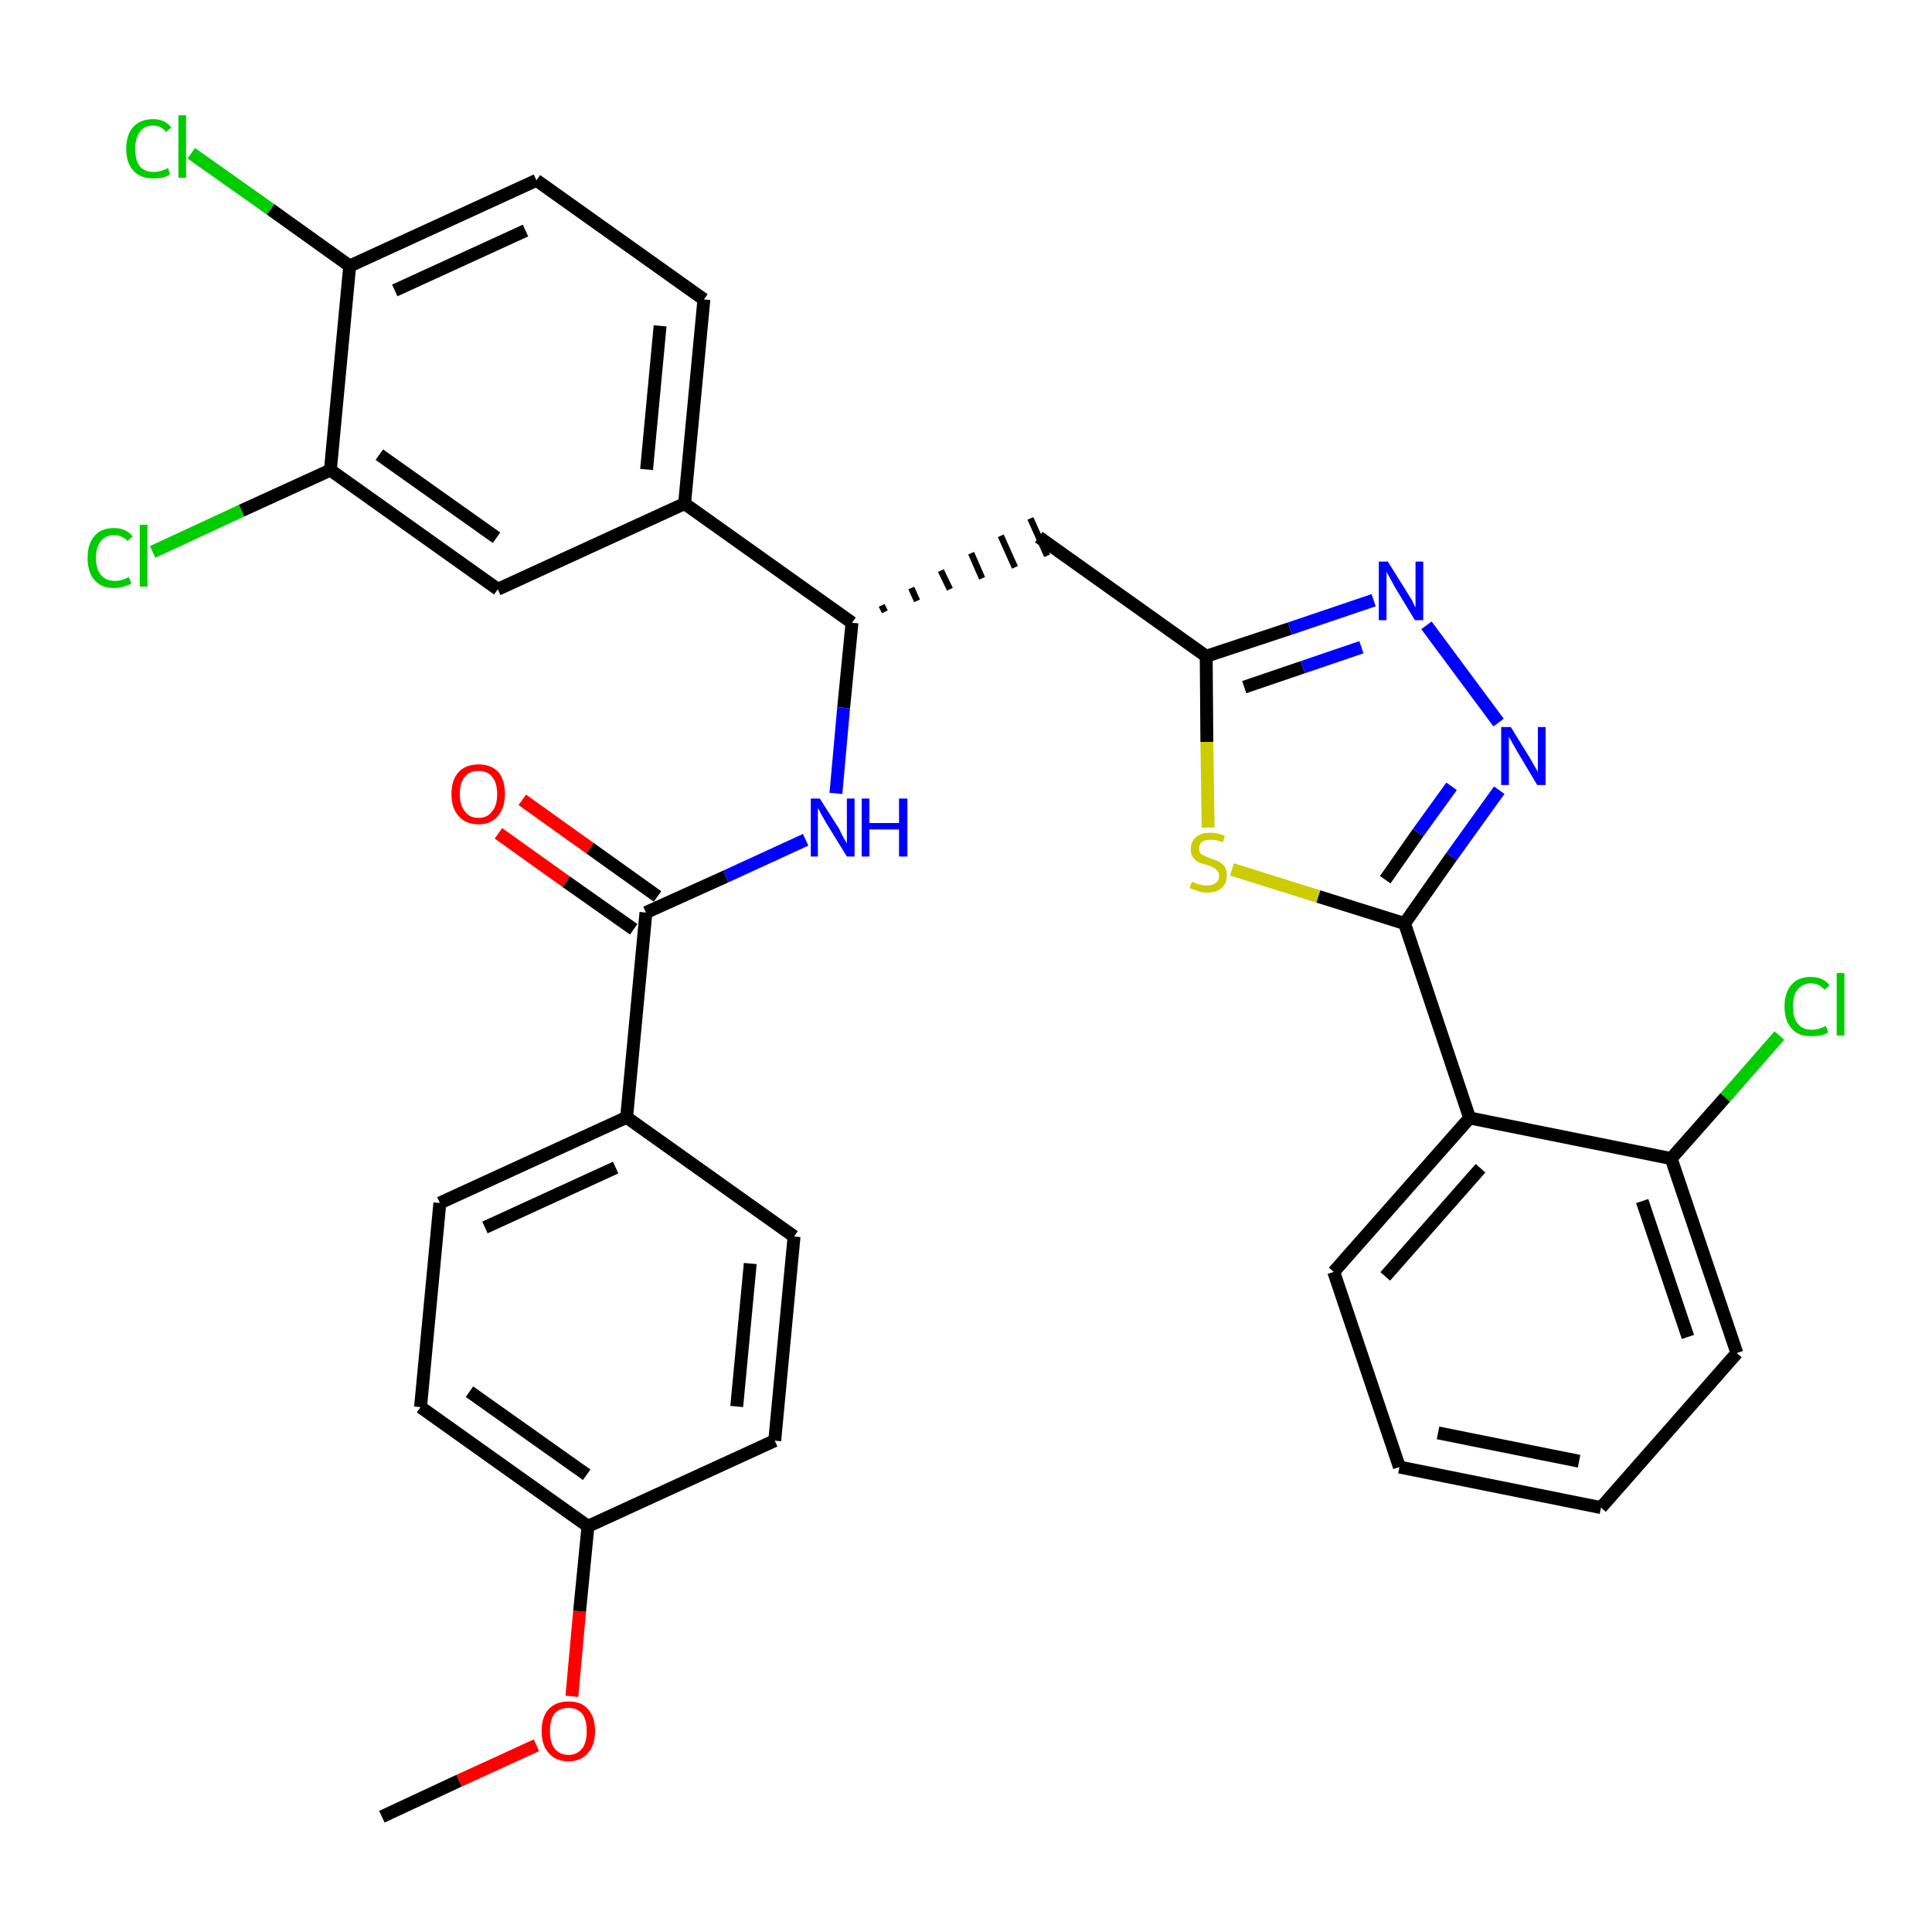 <?xml version='1.0' encoding='iso-8859-1'?>
<svg version='1.1' baseProfile='full'
              xmlns='http://www.w3.org/2000/svg'
                      xmlns:rdkit='http://www.rdkit.org/xml'
                      xmlns:xlink='http://www.w3.org/1999/xlink'
                  xml:space='preserve'
width='300px' height='300px' viewBox='0 0 300 300'>
<!-- END OF HEADER -->
<path class='bond-0 atom-0 atom-1' d='M 59.3,282.1 L 71.3,276.5' style='fill:none;fill-rule:evenodd;stroke:#000000;stroke-width:2.0px;stroke-linecap:butt;stroke-linejoin:miter;stroke-opacity:1' />
<path class='bond-0 atom-0 atom-1' d='M 71.3,276.5 L 83.3,271.0' style='fill:none;fill-rule:evenodd;stroke:#FF0000;stroke-width:2.0px;stroke-linecap:butt;stroke-linejoin:miter;stroke-opacity:1' />
<path class='bond-1 atom-1 atom-2' d='M 88.8,263.4 L 90.0,250.2' style='fill:none;fill-rule:evenodd;stroke:#FF0000;stroke-width:2.0px;stroke-linecap:butt;stroke-linejoin:miter;stroke-opacity:1' />
<path class='bond-1 atom-1 atom-2' d='M 90.0,250.2 L 91.3,237.0' style='fill:none;fill-rule:evenodd;stroke:#000000;stroke-width:2.0px;stroke-linecap:butt;stroke-linejoin:miter;stroke-opacity:1' />
<path class='bond-2 atom-2 atom-3' d='M 91.3,237.0 L 65.3,218.5' style='fill:none;fill-rule:evenodd;stroke:#000000;stroke-width:2.0px;stroke-linecap:butt;stroke-linejoin:miter;stroke-opacity:1' />
<path class='bond-2 atom-2 atom-3' d='M 91.1,229.0 L 72.9,216.1' style='fill:none;fill-rule:evenodd;stroke:#000000;stroke-width:2.0px;stroke-linecap:butt;stroke-linejoin:miter;stroke-opacity:1' />
<path class='bond-32 atom-32 atom-2' d='M 120.3,223.7 L 91.3,237.0' style='fill:none;fill-rule:evenodd;stroke:#000000;stroke-width:2.0px;stroke-linecap:butt;stroke-linejoin:miter;stroke-opacity:1' />
<path class='bond-3 atom-3 atom-4' d='M 65.3,218.5 L 68.3,186.8' style='fill:none;fill-rule:evenodd;stroke:#000000;stroke-width:2.0px;stroke-linecap:butt;stroke-linejoin:miter;stroke-opacity:1' />
<path class='bond-4 atom-4 atom-5' d='M 68.3,186.8 L 97.3,173.5' style='fill:none;fill-rule:evenodd;stroke:#000000;stroke-width:2.0px;stroke-linecap:butt;stroke-linejoin:miter;stroke-opacity:1' />
<path class='bond-4 atom-4 atom-5' d='M 75.3,190.6 L 95.6,181.3' style='fill:none;fill-rule:evenodd;stroke:#000000;stroke-width:2.0px;stroke-linecap:butt;stroke-linejoin:miter;stroke-opacity:1' />
<path class='bond-5 atom-5 atom-6' d='M 97.3,173.5 L 100.3,141.7' style='fill:none;fill-rule:evenodd;stroke:#000000;stroke-width:2.0px;stroke-linecap:butt;stroke-linejoin:miter;stroke-opacity:1' />
<path class='bond-30 atom-5 atom-31' d='M 97.3,173.5 L 123.3,192.0' style='fill:none;fill-rule:evenodd;stroke:#000000;stroke-width:2.0px;stroke-linecap:butt;stroke-linejoin:miter;stroke-opacity:1' />
<path class='bond-6 atom-6 atom-7' d='M 102.1,139.2 L 91.6,131.7' style='fill:none;fill-rule:evenodd;stroke:#000000;stroke-width:2.0px;stroke-linecap:butt;stroke-linejoin:miter;stroke-opacity:1' />
<path class='bond-6 atom-6 atom-7' d='M 91.6,131.7 L 81.1,124.2' style='fill:none;fill-rule:evenodd;stroke:#FF0000;stroke-width:2.0px;stroke-linecap:butt;stroke-linejoin:miter;stroke-opacity:1' />
<path class='bond-6 atom-6 atom-7' d='M 98.4,144.3 L 87.9,136.9' style='fill:none;fill-rule:evenodd;stroke:#000000;stroke-width:2.0px;stroke-linecap:butt;stroke-linejoin:miter;stroke-opacity:1' />
<path class='bond-6 atom-6 atom-7' d='M 87.9,136.9 L 77.4,129.4' style='fill:none;fill-rule:evenodd;stroke:#FF0000;stroke-width:2.0px;stroke-linecap:butt;stroke-linejoin:miter;stroke-opacity:1' />
<path class='bond-7 atom-6 atom-8' d='M 100.3,141.7 L 112.7,136.1' style='fill:none;fill-rule:evenodd;stroke:#000000;stroke-width:2.0px;stroke-linecap:butt;stroke-linejoin:miter;stroke-opacity:1' />
<path class='bond-7 atom-6 atom-8' d='M 112.7,136.1 L 125.1,130.4' style='fill:none;fill-rule:evenodd;stroke:#0000FF;stroke-width:2.0px;stroke-linecap:butt;stroke-linejoin:miter;stroke-opacity:1' />
<path class='bond-8 atom-8 atom-9' d='M 129.8,123.2 L 131.0,109.9' style='fill:none;fill-rule:evenodd;stroke:#0000FF;stroke-width:2.0px;stroke-linecap:butt;stroke-linejoin:miter;stroke-opacity:1' />
<path class='bond-8 atom-8 atom-9' d='M 131.0,109.9 L 132.3,96.7' style='fill:none;fill-rule:evenodd;stroke:#000000;stroke-width:2.0px;stroke-linecap:butt;stroke-linejoin:miter;stroke-opacity:1' />
<path class='bond-9 atom-9 atom-10' d='M 137.4,95.0 L 136.9,94.0' style='fill:none;fill-rule:evenodd;stroke:#000000;stroke-width:1.0px;stroke-linecap:butt;stroke-linejoin:miter;stroke-opacity:1' />
<path class='bond-9 atom-9 atom-10' d='M 142.4,93.3 L 141.5,91.3' style='fill:none;fill-rule:evenodd;stroke:#000000;stroke-width:1.0px;stroke-linecap:butt;stroke-linejoin:miter;stroke-opacity:1' />
<path class='bond-9 atom-9 atom-10' d='M 147.5,91.5 L 146.1,88.6' style='fill:none;fill-rule:evenodd;stroke:#000000;stroke-width:1.0px;stroke-linecap:butt;stroke-linejoin:miter;stroke-opacity:1' />
<path class='bond-9 atom-9 atom-10' d='M 152.5,89.8 L 150.8,85.9' style='fill:none;fill-rule:evenodd;stroke:#000000;stroke-width:1.0px;stroke-linecap:butt;stroke-linejoin:miter;stroke-opacity:1' />
<path class='bond-9 atom-9 atom-10' d='M 157.6,88.1 L 155.4,83.2' style='fill:none;fill-rule:evenodd;stroke:#000000;stroke-width:1.0px;stroke-linecap:butt;stroke-linejoin:miter;stroke-opacity:1' />
<path class='bond-9 atom-9 atom-10' d='M 162.6,86.3 L 160.0,80.5' style='fill:none;fill-rule:evenodd;stroke:#000000;stroke-width:1.0px;stroke-linecap:butt;stroke-linejoin:miter;stroke-opacity:1' />
<path class='bond-22 atom-9 atom-23' d='M 132.3,96.7 L 106.3,78.2' style='fill:none;fill-rule:evenodd;stroke:#000000;stroke-width:2.0px;stroke-linecap:butt;stroke-linejoin:miter;stroke-opacity:1' />
<path class='bond-10 atom-10 atom-11' d='M 161.3,83.4 L 187.3,101.9' style='fill:none;fill-rule:evenodd;stroke:#000000;stroke-width:2.0px;stroke-linecap:butt;stroke-linejoin:miter;stroke-opacity:1' />
<path class='bond-11 atom-11 atom-12' d='M 187.3,101.9 L 200.3,97.6' style='fill:none;fill-rule:evenodd;stroke:#000000;stroke-width:2.0px;stroke-linecap:butt;stroke-linejoin:miter;stroke-opacity:1' />
<path class='bond-11 atom-11 atom-12' d='M 200.3,97.6 L 213.3,93.2' style='fill:none;fill-rule:evenodd;stroke:#0000FF;stroke-width:2.0px;stroke-linecap:butt;stroke-linejoin:miter;stroke-opacity:1' />
<path class='bond-11 atom-11 atom-12' d='M 193.2,106.7 L 202.3,103.6' style='fill:none;fill-rule:evenodd;stroke:#000000;stroke-width:2.0px;stroke-linecap:butt;stroke-linejoin:miter;stroke-opacity:1' />
<path class='bond-11 atom-11 atom-12' d='M 202.3,103.6 L 211.4,100.5' style='fill:none;fill-rule:evenodd;stroke:#0000FF;stroke-width:2.0px;stroke-linecap:butt;stroke-linejoin:miter;stroke-opacity:1' />
<path class='bond-33 atom-22 atom-11' d='M 187.6,128.5 L 187.4,115.2' style='fill:none;fill-rule:evenodd;stroke:#CCCC00;stroke-width:2.0px;stroke-linecap:butt;stroke-linejoin:miter;stroke-opacity:1' />
<path class='bond-33 atom-22 atom-11' d='M 187.4,115.2 L 187.3,101.9' style='fill:none;fill-rule:evenodd;stroke:#000000;stroke-width:2.0px;stroke-linecap:butt;stroke-linejoin:miter;stroke-opacity:1' />
<path class='bond-12 atom-12 atom-13' d='M 221.5,97.1 L 232.7,112.2' style='fill:none;fill-rule:evenodd;stroke:#0000FF;stroke-width:2.0px;stroke-linecap:butt;stroke-linejoin:miter;stroke-opacity:1' />
<path class='bond-13 atom-13 atom-14' d='M 232.8,122.7 L 225.4,133.0' style='fill:none;fill-rule:evenodd;stroke:#0000FF;stroke-width:2.0px;stroke-linecap:butt;stroke-linejoin:miter;stroke-opacity:1' />
<path class='bond-13 atom-13 atom-14' d='M 225.4,133.0 L 218.1,143.4' style='fill:none;fill-rule:evenodd;stroke:#000000;stroke-width:2.0px;stroke-linecap:butt;stroke-linejoin:miter;stroke-opacity:1' />
<path class='bond-13 atom-13 atom-14' d='M 225.4,122.1 L 220.2,129.3' style='fill:none;fill-rule:evenodd;stroke:#0000FF;stroke-width:2.0px;stroke-linecap:butt;stroke-linejoin:miter;stroke-opacity:1' />
<path class='bond-13 atom-13 atom-14' d='M 220.2,129.3 L 215.1,136.6' style='fill:none;fill-rule:evenodd;stroke:#000000;stroke-width:2.0px;stroke-linecap:butt;stroke-linejoin:miter;stroke-opacity:1' />
<path class='bond-14 atom-14 atom-15' d='M 218.1,143.4 L 228.2,173.6' style='fill:none;fill-rule:evenodd;stroke:#000000;stroke-width:2.0px;stroke-linecap:butt;stroke-linejoin:miter;stroke-opacity:1' />
<path class='bond-21 atom-14 atom-22' d='M 218.1,143.4 L 204.7,139.2' style='fill:none;fill-rule:evenodd;stroke:#000000;stroke-width:2.0px;stroke-linecap:butt;stroke-linejoin:miter;stroke-opacity:1' />
<path class='bond-21 atom-14 atom-22' d='M 204.7,139.2 L 191.3,135.0' style='fill:none;fill-rule:evenodd;stroke:#CCCC00;stroke-width:2.0px;stroke-linecap:butt;stroke-linejoin:miter;stroke-opacity:1' />
<path class='bond-15 atom-15 atom-16' d='M 228.2,173.6 L 207.1,197.5' style='fill:none;fill-rule:evenodd;stroke:#000000;stroke-width:2.0px;stroke-linecap:butt;stroke-linejoin:miter;stroke-opacity:1' />
<path class='bond-15 atom-15 atom-16' d='M 229.9,181.4 L 215.1,198.2' style='fill:none;fill-rule:evenodd;stroke:#000000;stroke-width:2.0px;stroke-linecap:butt;stroke-linejoin:miter;stroke-opacity:1' />
<path class='bond-35 atom-20 atom-15' d='M 259.5,179.9 L 228.2,173.6' style='fill:none;fill-rule:evenodd;stroke:#000000;stroke-width:2.0px;stroke-linecap:butt;stroke-linejoin:miter;stroke-opacity:1' />
<path class='bond-16 atom-16 atom-17' d='M 207.1,197.5 L 217.3,227.8' style='fill:none;fill-rule:evenodd;stroke:#000000;stroke-width:2.0px;stroke-linecap:butt;stroke-linejoin:miter;stroke-opacity:1' />
<path class='bond-17 atom-17 atom-18' d='M 217.3,227.8 L 248.6,234.1' style='fill:none;fill-rule:evenodd;stroke:#000000;stroke-width:2.0px;stroke-linecap:butt;stroke-linejoin:miter;stroke-opacity:1' />
<path class='bond-17 atom-17 atom-18' d='M 223.3,222.5 L 245.2,226.9' style='fill:none;fill-rule:evenodd;stroke:#000000;stroke-width:2.0px;stroke-linecap:butt;stroke-linejoin:miter;stroke-opacity:1' />
<path class='bond-18 atom-18 atom-19' d='M 248.6,234.1 L 269.7,210.1' style='fill:none;fill-rule:evenodd;stroke:#000000;stroke-width:2.0px;stroke-linecap:butt;stroke-linejoin:miter;stroke-opacity:1' />
<path class='bond-19 atom-19 atom-20' d='M 269.7,210.1 L 259.5,179.9' style='fill:none;fill-rule:evenodd;stroke:#000000;stroke-width:2.0px;stroke-linecap:butt;stroke-linejoin:miter;stroke-opacity:1' />
<path class='bond-19 atom-19 atom-20' d='M 262.1,207.6 L 255.0,186.5' style='fill:none;fill-rule:evenodd;stroke:#000000;stroke-width:2.0px;stroke-linecap:butt;stroke-linejoin:miter;stroke-opacity:1' />
<path class='bond-20 atom-20 atom-21' d='M 259.5,179.9 L 267.9,170.4' style='fill:none;fill-rule:evenodd;stroke:#000000;stroke-width:2.0px;stroke-linecap:butt;stroke-linejoin:miter;stroke-opacity:1' />
<path class='bond-20 atom-20 atom-21' d='M 267.9,170.4 L 276.3,160.8' style='fill:none;fill-rule:evenodd;stroke:#00CC00;stroke-width:2.0px;stroke-linecap:butt;stroke-linejoin:miter;stroke-opacity:1' />
<path class='bond-23 atom-23 atom-24' d='M 106.3,78.2 L 109.3,46.5' style='fill:none;fill-rule:evenodd;stroke:#000000;stroke-width:2.0px;stroke-linecap:butt;stroke-linejoin:miter;stroke-opacity:1' />
<path class='bond-23 atom-23 atom-24' d='M 100.4,72.9 L 102.5,50.6' style='fill:none;fill-rule:evenodd;stroke:#000000;stroke-width:2.0px;stroke-linecap:butt;stroke-linejoin:miter;stroke-opacity:1' />
<path class='bond-34 atom-30 atom-23' d='M 77.3,91.5 L 106.3,78.2' style='fill:none;fill-rule:evenodd;stroke:#000000;stroke-width:2.0px;stroke-linecap:butt;stroke-linejoin:miter;stroke-opacity:1' />
<path class='bond-24 atom-24 atom-25' d='M 109.3,46.5 L 83.3,28.0' style='fill:none;fill-rule:evenodd;stroke:#000000;stroke-width:2.0px;stroke-linecap:butt;stroke-linejoin:miter;stroke-opacity:1' />
<path class='bond-25 atom-25 atom-26' d='M 83.3,28.0 L 54.3,41.3' style='fill:none;fill-rule:evenodd;stroke:#000000;stroke-width:2.0px;stroke-linecap:butt;stroke-linejoin:miter;stroke-opacity:1' />
<path class='bond-25 atom-25 atom-26' d='M 81.6,35.8 L 61.3,45.1' style='fill:none;fill-rule:evenodd;stroke:#000000;stroke-width:2.0px;stroke-linecap:butt;stroke-linejoin:miter;stroke-opacity:1' />
<path class='bond-26 atom-26 atom-27' d='M 54.3,41.3 L 42.0,32.5' style='fill:none;fill-rule:evenodd;stroke:#000000;stroke-width:2.0px;stroke-linecap:butt;stroke-linejoin:miter;stroke-opacity:1' />
<path class='bond-26 atom-26 atom-27' d='M 42.0,32.5 L 29.7,23.8' style='fill:none;fill-rule:evenodd;stroke:#00CC00;stroke-width:2.0px;stroke-linecap:butt;stroke-linejoin:miter;stroke-opacity:1' />
<path class='bond-27 atom-26 atom-28' d='M 54.3,41.3 L 51.3,73.0' style='fill:none;fill-rule:evenodd;stroke:#000000;stroke-width:2.0px;stroke-linecap:butt;stroke-linejoin:miter;stroke-opacity:1' />
<path class='bond-28 atom-28 atom-29' d='M 51.3,73.0 L 37.5,79.3' style='fill:none;fill-rule:evenodd;stroke:#000000;stroke-width:2.0px;stroke-linecap:butt;stroke-linejoin:miter;stroke-opacity:1' />
<path class='bond-28 atom-28 atom-29' d='M 37.5,79.3 L 23.7,85.7' style='fill:none;fill-rule:evenodd;stroke:#00CC00;stroke-width:2.0px;stroke-linecap:butt;stroke-linejoin:miter;stroke-opacity:1' />
<path class='bond-29 atom-28 atom-30' d='M 51.3,73.0 L 77.3,91.5' style='fill:none;fill-rule:evenodd;stroke:#000000;stroke-width:2.0px;stroke-linecap:butt;stroke-linejoin:miter;stroke-opacity:1' />
<path class='bond-29 atom-28 atom-30' d='M 58.9,70.6 L 77.1,83.5' style='fill:none;fill-rule:evenodd;stroke:#000000;stroke-width:2.0px;stroke-linecap:butt;stroke-linejoin:miter;stroke-opacity:1' />
<path class='bond-31 atom-31 atom-32' d='M 123.3,192.0 L 120.3,223.7' style='fill:none;fill-rule:evenodd;stroke:#000000;stroke-width:2.0px;stroke-linecap:butt;stroke-linejoin:miter;stroke-opacity:1' />
<path class='bond-31 atom-31 atom-32' d='M 116.5,196.2 L 114.4,218.4' style='fill:none;fill-rule:evenodd;stroke:#000000;stroke-width:2.0px;stroke-linecap:butt;stroke-linejoin:miter;stroke-opacity:1' />
<path  class='atom-1' d='M 84.1 268.8
Q 84.1 266.6, 85.2 265.4
Q 86.3 264.2, 88.3 264.2
Q 90.3 264.2, 91.3 265.4
Q 92.4 266.6, 92.4 268.8
Q 92.4 271.0, 91.3 272.2
Q 90.2 273.5, 88.3 273.5
Q 86.3 273.5, 85.2 272.2
Q 84.1 271.0, 84.1 268.8
M 88.3 272.5
Q 89.6 272.5, 90.4 271.5
Q 91.1 270.6, 91.1 268.8
Q 91.1 267.0, 90.4 266.1
Q 89.6 265.2, 88.3 265.2
Q 86.9 265.2, 86.1 266.1
Q 85.4 267.0, 85.4 268.8
Q 85.4 270.6, 86.1 271.5
Q 86.9 272.5, 88.3 272.5
' fill='#FF0000'/>
<path  class='atom-7' d='M 70.1 123.3
Q 70.1 121.1, 71.2 119.9
Q 72.3 118.7, 74.3 118.7
Q 76.3 118.7, 77.4 119.9
Q 78.4 121.1, 78.4 123.3
Q 78.4 125.5, 77.3 126.7
Q 76.3 128.0, 74.3 128.0
Q 72.3 128.0, 71.2 126.7
Q 70.1 125.5, 70.1 123.3
M 74.3 127.0
Q 75.7 127.0, 76.4 126.0
Q 77.2 125.1, 77.2 123.3
Q 77.2 121.5, 76.4 120.6
Q 75.7 119.7, 74.3 119.7
Q 72.9 119.7, 72.2 120.6
Q 71.4 121.5, 71.4 123.3
Q 71.4 125.1, 72.2 126.0
Q 72.9 127.0, 74.3 127.0
' fill='#FF0000'/>
<path  class='atom-8' d='M 127.3 124.0
L 130.3 128.7
Q 130.5 129.2, 131.0 130.1
Q 131.5 130.9, 131.5 131.0
L 131.5 124.0
L 132.7 124.0
L 132.7 133.0
L 131.5 133.0
L 128.3 127.8
Q 127.9 127.1, 127.5 126.4
Q 127.2 125.7, 127.0 125.5
L 127.0 133.0
L 125.9 133.0
L 125.9 124.0
L 127.3 124.0
' fill='#0000FF'/>
<path  class='atom-8' d='M 133.8 124.0
L 135.0 124.0
L 135.0 127.8
L 139.6 127.8
L 139.6 124.0
L 140.9 124.0
L 140.9 133.0
L 139.6 133.0
L 139.6 128.8
L 135.0 128.8
L 135.0 133.0
L 133.8 133.0
L 133.8 124.0
' fill='#0000FF'/>
<path  class='atom-12' d='M 215.5 87.2
L 218.5 92.0
Q 218.8 92.5, 219.3 93.3
Q 219.7 94.2, 219.8 94.3
L 219.8 87.2
L 221.0 87.2
L 221.0 96.3
L 219.7 96.3
L 216.5 91.0
Q 216.2 90.4, 215.8 89.7
Q 215.4 89.0, 215.3 88.8
L 215.3 96.3
L 214.1 96.3
L 214.1 87.2
L 215.5 87.2
' fill='#0000FF'/>
<path  class='atom-13' d='M 234.6 112.9
L 237.5 117.6
Q 237.8 118.1, 238.3 119.0
Q 238.8 119.8, 238.8 119.9
L 238.8 112.9
L 240.0 112.9
L 240.0 121.9
L 238.7 121.9
L 235.6 116.7
Q 235.2 116.0, 234.8 115.3
Q 234.4 114.6, 234.3 114.4
L 234.3 121.9
L 233.1 121.9
L 233.1 112.9
L 234.6 112.9
' fill='#0000FF'/>
<path  class='atom-21' d='M 277.1 156.3
Q 277.1 154.1, 278.2 152.9
Q 279.2 151.7, 281.2 151.7
Q 283.1 151.7, 284.1 153.0
L 283.3 153.7
Q 282.5 152.7, 281.2 152.7
Q 279.9 152.7, 279.1 153.7
Q 278.4 154.6, 278.4 156.3
Q 278.4 158.1, 279.2 159.0
Q 279.9 159.9, 281.4 159.9
Q 282.4 159.9, 283.5 159.3
L 283.9 160.3
Q 283.4 160.6, 282.7 160.8
Q 282.0 160.9, 281.2 160.9
Q 279.2 160.9, 278.2 159.7
Q 277.1 158.5, 277.1 156.3
' fill='#00CC00'/>
<path  class='atom-21' d='M 285.2 151.1
L 286.4 151.1
L 286.4 160.8
L 285.2 160.8
L 285.2 151.1
' fill='#00CC00'/>
<path  class='atom-22' d='M 185.1 136.9
Q 185.2 137.0, 185.6 137.1
Q 186.0 137.3, 186.5 137.4
Q 187.0 137.5, 187.4 137.5
Q 188.3 137.5, 188.8 137.1
Q 189.3 136.7, 189.3 136.0
Q 189.3 135.5, 189.0 135.2
Q 188.8 134.9, 188.4 134.7
Q 188.0 134.5, 187.4 134.3
Q 186.6 134.1, 186.1 133.9
Q 185.6 133.6, 185.3 133.2
Q 184.9 132.7, 184.9 131.9
Q 184.9 130.7, 185.7 130.0
Q 186.5 129.3, 188.0 129.3
Q 189.0 129.3, 190.2 129.8
L 189.9 130.8
Q 188.9 130.4, 188.0 130.4
Q 187.2 130.4, 186.7 130.7
Q 186.2 131.1, 186.2 131.7
Q 186.2 132.2, 186.4 132.5
Q 186.7 132.8, 187.1 132.9
Q 187.4 133.1, 188.0 133.3
Q 188.9 133.6, 189.3 133.8
Q 189.8 134.1, 190.2 134.6
Q 190.5 135.1, 190.5 136.0
Q 190.5 137.2, 189.7 137.9
Q 188.9 138.6, 187.5 138.6
Q 186.7 138.6, 186.1 138.4
Q 185.5 138.2, 184.7 137.9
L 185.1 136.9
' fill='#CCCC00'/>
<path  class='atom-27' d='M 19.6 23.1
Q 19.6 20.9, 20.7 19.7
Q 21.8 18.5, 23.8 18.5
Q 25.6 18.5, 26.6 19.8
L 25.8 20.5
Q 25.0 19.5, 23.8 19.5
Q 22.4 19.5, 21.7 20.5
Q 21.0 21.4, 21.0 23.1
Q 21.0 24.9, 21.7 25.8
Q 22.4 26.7, 23.9 26.7
Q 24.9 26.7, 26.1 26.1
L 26.4 27.1
Q 25.9 27.4, 25.2 27.6
Q 24.5 27.7, 23.7 27.7
Q 21.8 27.7, 20.7 26.5
Q 19.6 25.3, 19.6 23.1
' fill='#00CC00'/>
<path  class='atom-27' d='M 27.7 17.9
L 28.9 17.9
L 28.9 27.6
L 27.7 27.6
L 27.7 17.9
' fill='#00CC00'/>
<path  class='atom-29' d='M 13.6 86.6
Q 13.6 84.4, 14.7 83.2
Q 15.7 82.0, 17.7 82.0
Q 19.6 82.0, 20.6 83.3
L 19.8 84.0
Q 19.0 83.1, 17.7 83.1
Q 16.4 83.1, 15.7 84.0
Q 14.9 84.9, 14.9 86.6
Q 14.9 88.4, 15.7 89.3
Q 16.4 90.2, 17.9 90.2
Q 18.9 90.2, 20.0 89.6
L 20.4 90.6
Q 19.9 90.9, 19.2 91.1
Q 18.5 91.3, 17.7 91.3
Q 15.7 91.3, 14.7 90.1
Q 13.6 88.9, 13.6 86.6
' fill='#00CC00'/>
<path  class='atom-29' d='M 21.7 81.5
L 22.9 81.5
L 22.9 91.1
L 21.7 91.1
L 21.7 81.5
' fill='#00CC00'/>
</svg>
